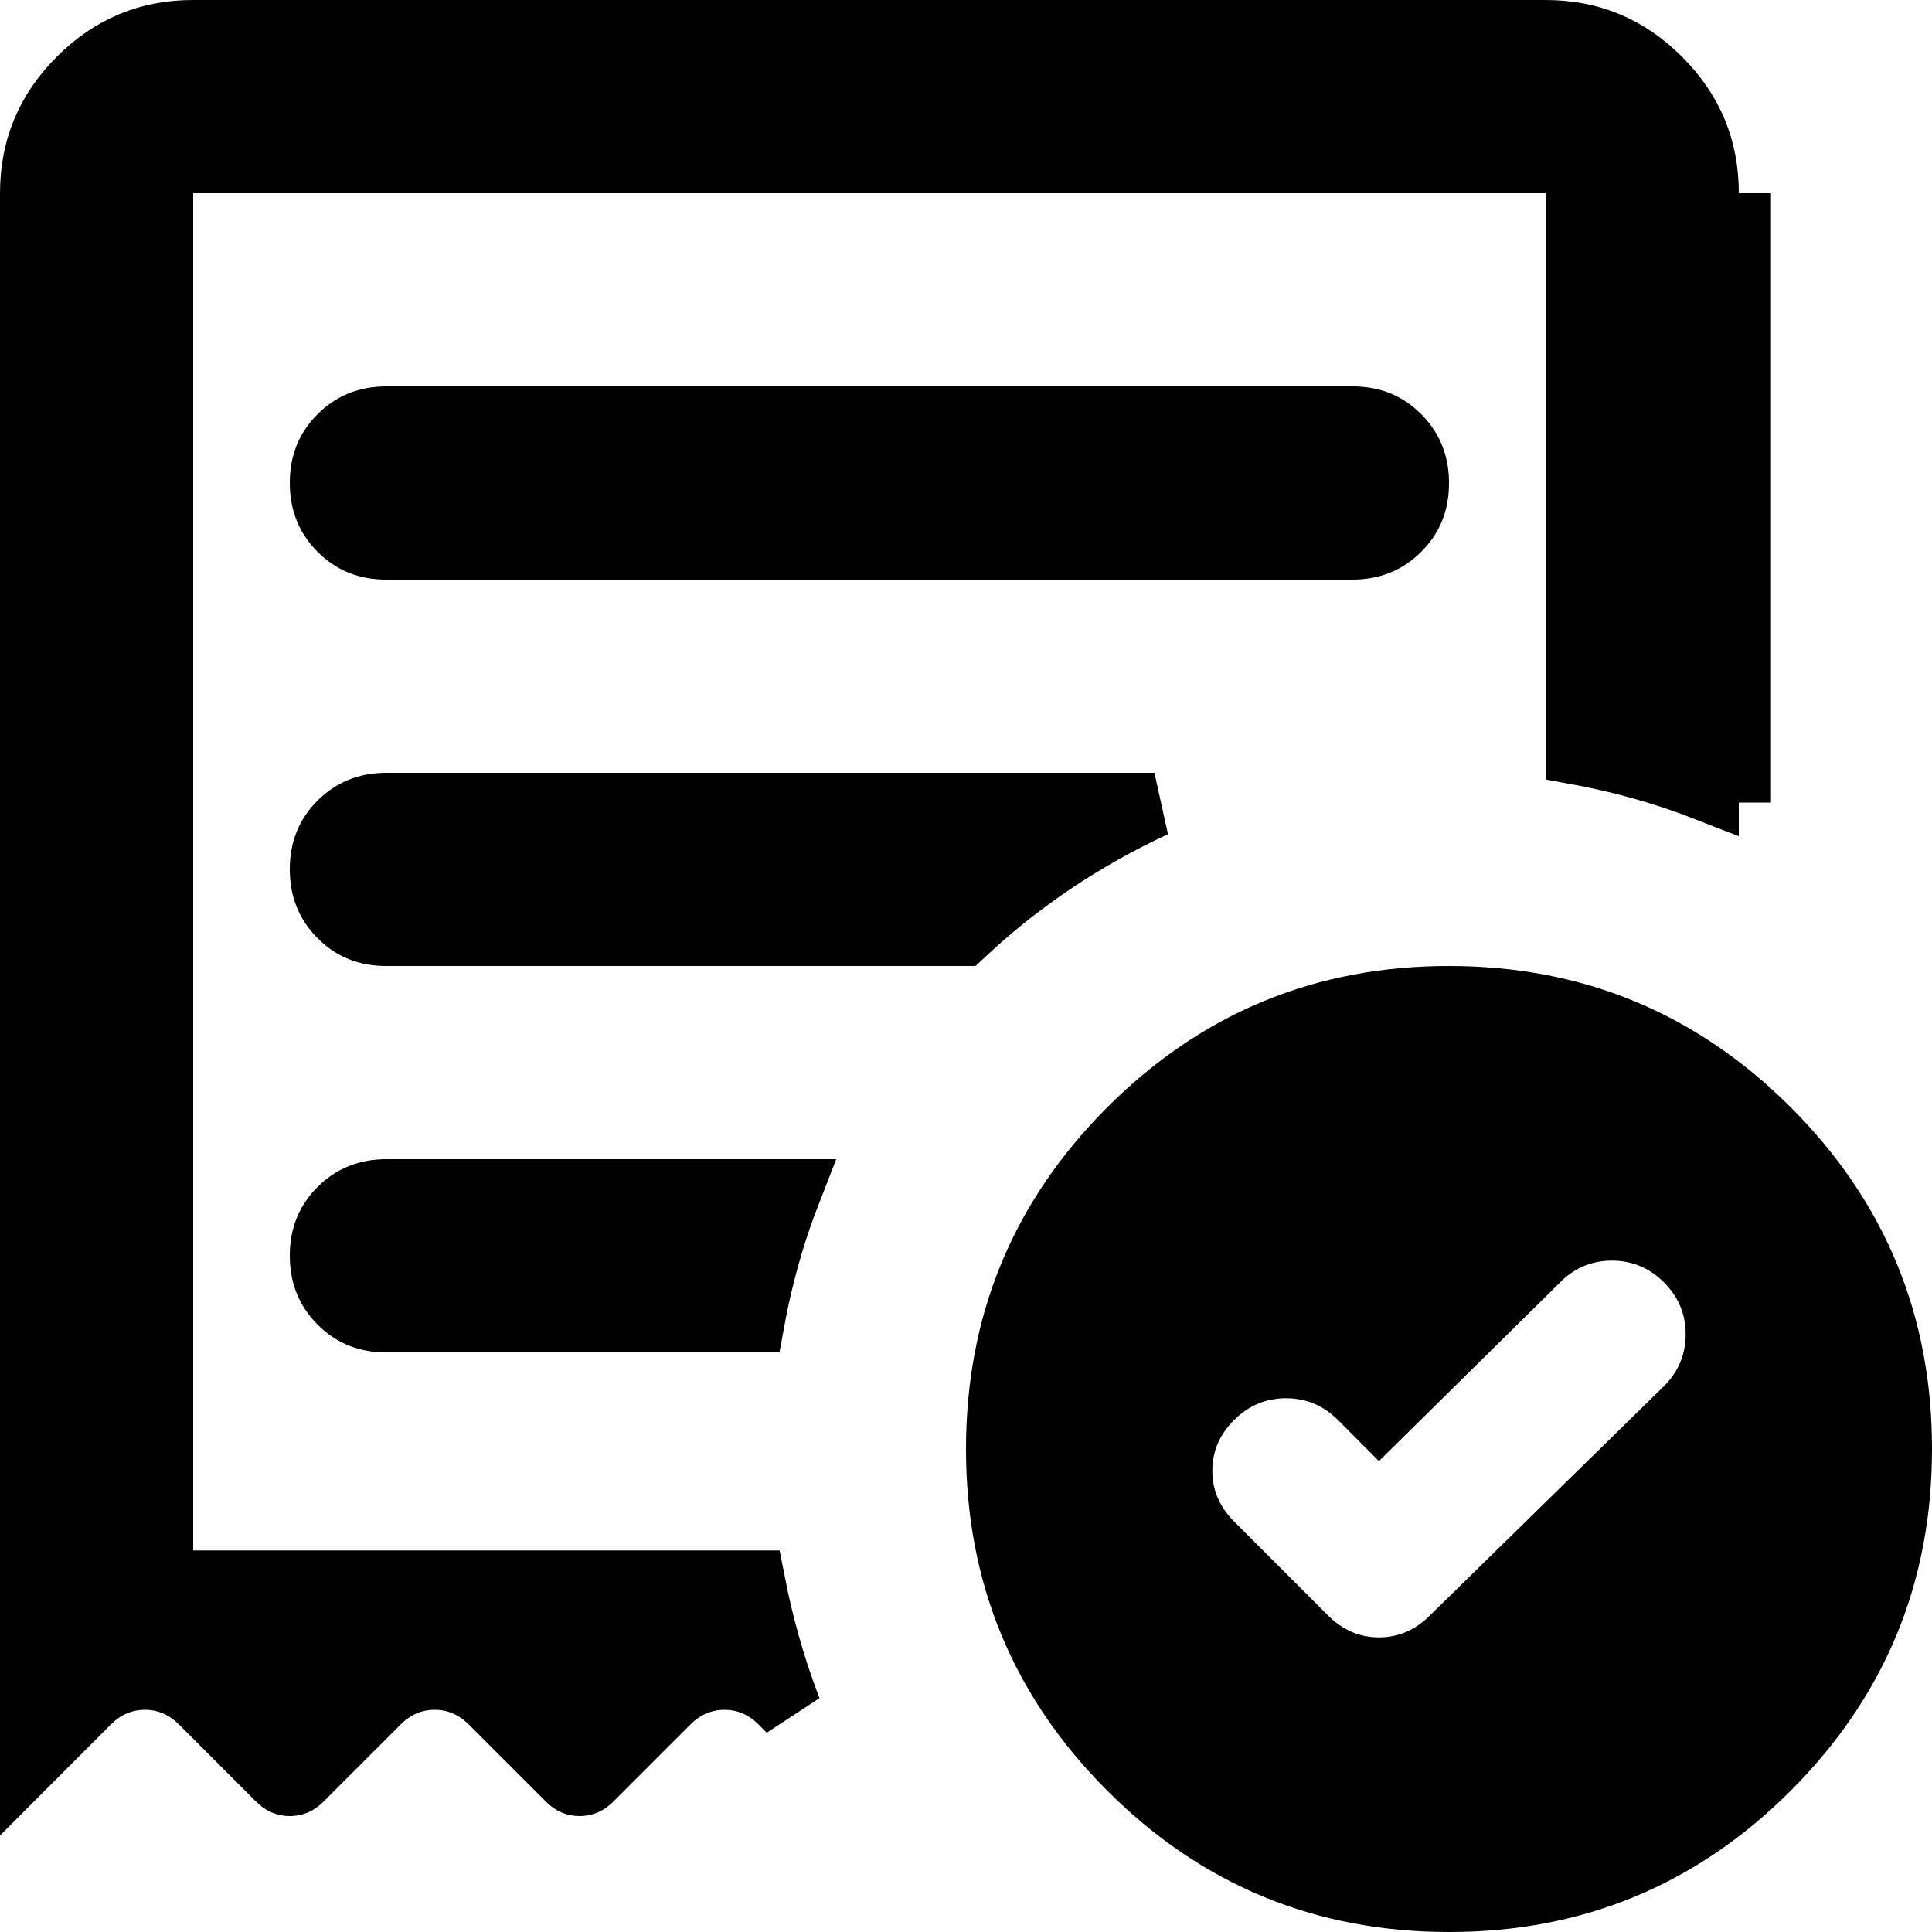 <svg width="30" height="30" viewBox="0 0 30 30" fill="none" xmlns="http://www.w3.org/2000/svg">
<path id="Vector" d="M18.81 21.696L18.809 21.696C18.497 22.009 18.325 22.396 18.325 22.837C18.325 23.279 18.497 23.666 18.809 23.979L20.271 25.441C20.584 25.753 20.971 25.925 21.413 25.925C21.853 25.925 22.239 25.754 22.552 25.443C22.552 25.442 22.553 25.442 22.554 25.441L26.187 21.882L26.187 21.882L26.191 21.879C26.508 21.561 26.675 21.166 26.675 20.718C26.675 20.27 26.508 19.875 26.191 19.559C25.874 19.242 25.478 19.075 25.03 19.075C24.583 19.075 24.188 19.241 23.872 19.558C23.872 19.559 23.871 19.559 23.871 19.56L21.415 21.983L21.129 21.696C20.812 21.38 20.417 21.212 19.97 21.212C19.522 21.212 19.127 21.38 18.81 21.696ZM6 8.5L5.999 8.5C5.702 8.501 5.475 8.406 5.286 8.216C5.096 8.026 5 7.799 5 7.5L5 7.499C4.999 7.202 5.094 6.975 5.284 6.786C5.474 6.596 5.701 6.5 6 6.5L21 6.5L21.001 6.5C21.298 6.499 21.525 6.594 21.714 6.784C21.904 6.974 22 7.201 22 7.5L22 7.501C22.001 7.798 21.906 8.025 21.716 8.214C21.526 8.404 21.299 8.5 21 8.5L6 8.5ZM22.5 29.5H22.5C20.557 29.5 18.916 28.821 17.547 27.452C16.178 26.083 15.499 24.442 15.5 22.5V22.5C15.5 20.557 16.179 18.916 17.548 17.547C18.917 16.178 20.558 15.499 22.5 15.5H22.5C24.443 15.5 26.084 16.179 27.453 17.548C28.822 18.917 29.501 20.558 29.5 22.5V22.5C29.5 24.443 28.821 26.084 27.452 27.453C26.083 28.822 24.442 29.501 22.5 29.5ZM3 24.575H11.694C11.822 25.229 11.999 25.859 12.226 26.463C12.238 26.494 12.249 26.524 12.261 26.554L12.129 26.421C11.891 26.184 11.591 26.05 11.25 26.05C10.909 26.05 10.609 26.184 10.371 26.421L9.171 27.621C9.109 27.684 9.059 27.7 9 27.7C8.941 27.7 8.891 27.684 8.829 27.621L7.629 26.421C7.391 26.184 7.091 26.05 6.75 26.05C6.409 26.05 6.109 26.184 5.871 26.421L4.671 27.621C4.609 27.684 4.559 27.7 4.5 27.7C4.441 27.7 4.391 27.684 4.329 27.621L3.129 26.421C2.891 26.184 2.591 26.05 2.25 26.05C1.909 26.05 1.609 26.184 1.371 26.421L0.5 27.293V3C0.5 2.309 0.74 1.729 1.236 1.234C1.731 0.739 2.31 0.499 2.999 0.5H3H24C24.691 0.5 25.271 0.74 25.766 1.236C26.261 1.731 26.501 2.31 26.5 2.999V3V12.253C26.231 12.148 25.958 12.054 25.681 11.971C25.294 11.855 24.901 11.761 24.5 11.687V3V2.5H24H3H2.5V3V24.075V24.575H3ZM27 3V12.462V3ZM6 20.5L5.999 20.5C5.702 20.501 5.475 20.406 5.286 20.216C5.096 20.026 5 19.799 5 19.5L5 19.499C4.999 19.202 5.094 18.975 5.284 18.786C5.474 18.596 5.701 18.5 6 18.5H12.253C12.148 18.769 12.054 19.042 11.971 19.319C11.855 19.706 11.761 20.099 11.687 20.5L6 20.5ZM6 14.5L5.999 14.5C5.702 14.501 5.475 14.406 5.286 14.216C5.096 14.026 5 13.799 5 13.5L5 13.499C4.999 13.202 5.094 12.975 5.284 12.786C5.474 12.596 5.701 12.5 6 12.5H17.926C16.815 13.015 15.822 13.682 14.95 14.5L6 14.5Z" fill="black" stroke="black"/>
</svg>
